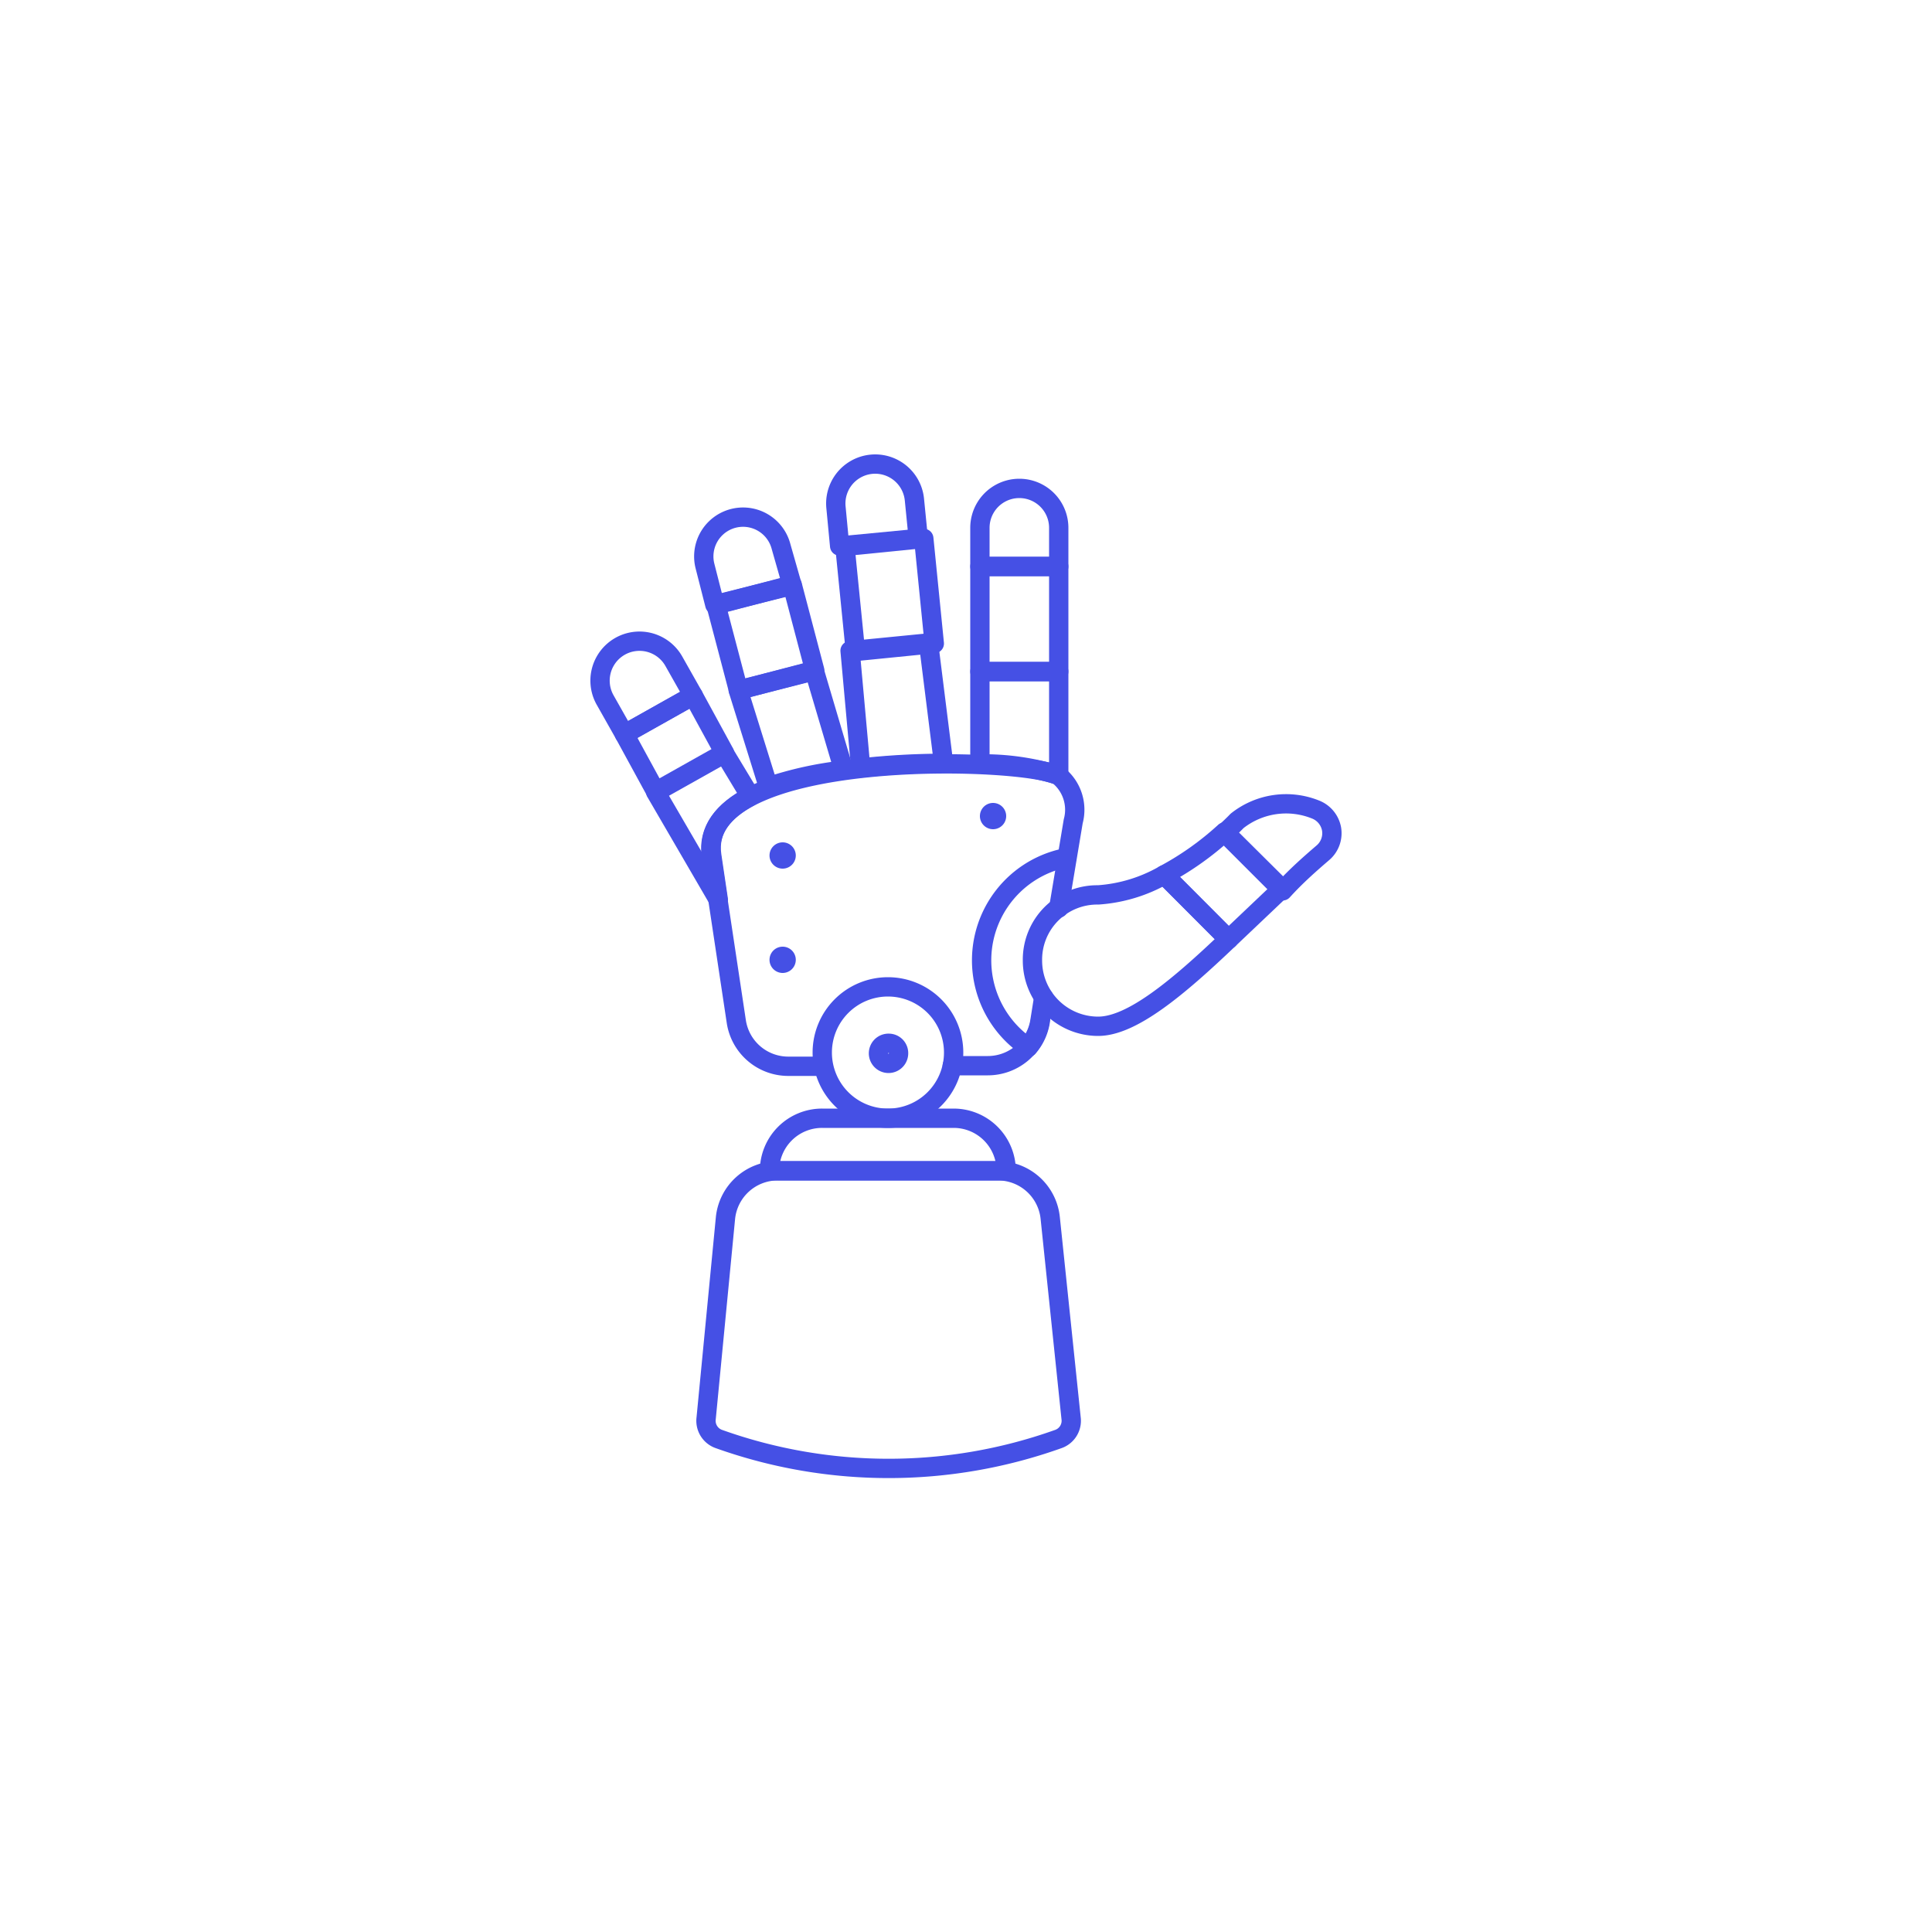 <svg id="Layer_1" data-name="Layer 1" xmlns="http://www.w3.org/2000/svg" viewBox="0 0 100 100"><defs><style>.cls-1{fill:none;stroke:#4550e5;stroke-linecap:round;stroke-linejoin:round;}.cls-2{fill:#4550e5;}</style></defs><title>robot-hand</title><path class="cls-1" d="M54.8,47l.75-4.49a2.28,2.28,0,0,0-.73-2.34c-1.64-1-18.83-1.53-18,4.14l1.29,8.56a2.72,2.72,0,0,0,2.69,2.32h1.8"/><path class="cls-1" d="M49.29,55.16h1.84a2.73,2.73,0,0,0,2.69-2.27l.2-1.26"/><path class="cls-1" d="M52.08,60.6a2.72,2.72,0,0,0-2.72-2.72h-6.8a2.72,2.72,0,0,0-2.73,2.72Z"/><path class="cls-1" d="M55.22,44.39a5.41,5.41,0,0,0-2,9.82,2.71,2.71,0,0,0,.64-1.46"/><path class="cls-1" d="M49.36,54.48a3.4,3.4,0,1,1-3.4-3.4A3.4,3.4,0,0,1,49.36,54.48Z"/><rect class="cls-1" x="50.72" y="29.32" width="4.08" height="5.44"/><path class="cls-1" d="M54.8,29.32H50.72v-2a2,2,0,1,1,4.08,0v2Z"/><rect class="cls-1" x="43.72" y="28.03" width="4.08" height="5.44" transform="matrix(1, -0.1, 0.1, 1, -2.79, 4.62)"/><path class="cls-1" d="M47.53,27.87l-4.07.39-.19-2a2,2,0,1,1,4.06-.4Z"/><polygon class="cls-1" points="37.5 38.97 33.94 40.97 32.32 38 35.88 36 37.5 38.97"/><path class="cls-1" d="M35.88,36l-3.56,2-1-1.77a2,2,0,1,1,3.56-2Z"/><rect class="cls-1" x="37.57" y="30.72" width="4.08" height="4.57" transform="translate(-7.09 11.16) rotate(-14.74)"/><path class="cls-1" d="M41,30.3l-4,1-.51-2a2,2,0,1,1,3.94-1Z"/><path class="cls-1" d="M54.8,40.13V34.76H50.72v4.78A13.06,13.06,0,0,1,54.8,40.13Z"/><path class="cls-2" d="M40.51,43.6a.68.68,0,0,0,0,1.36.68.68,0,1,0,0-1.36Z"/><path class="cls-2" d="M51.4,41.56a.68.68,0,0,0,0,1.36.68.68,0,0,0,0-1.36Z"/><path class="cls-2" d="M40.51,49a.68.68,0,0,0,0,1.36.68.68,0,1,0,0-1.36Z"/><path class="cls-1" d="M56.84,46.32a3.35,3.35,0,0,0-3.4,3.4,3.4,3.4,0,0,0,3.4,3.4c1.74,0,4.13-2,6.75-4.5l-3.33-3.34A7.93,7.93,0,0,1,56.84,46.32Z"/><path class="cls-1" d="M68.46,44.15a1.33,1.33,0,0,0,.46-1.25,1.34,1.34,0,0,0-.83-1,4.08,4.08,0,0,0-4.06.59c-.21.22-.43.42-.64.62l3,3C67.05,45.38,67.76,44.75,68.46,44.15Z"/><path class="cls-1" d="M63.39,43.06a15.29,15.29,0,0,1-3.13,2.22l3.33,3.34L66.35,46Z"/><path class="cls-1" d="M48.84,39.51l-.78-6.23-4.06.4.55,6.07A39.23,39.23,0,0,1,48.84,39.51Z"/><path class="cls-1" d="M43.67,39.86l-1.52-5.14-3.94,1,1.56,5A18.74,18.74,0,0,1,43.67,39.86Z"/><path class="cls-1" d="M36.84,44.28c-.2-1.34.62-2.33,2-3.06L37.5,39l-3.56,2,3.24,5.57Z"/><path class="cls-1" d="M54.36,63.05a2.72,2.72,0,0,0-2.7-2.45H40.26a2.72,2.72,0,0,0-2.71,2.45l-1,10.36a1,1,0,0,0,.68,1.08,26.11,26.11,0,0,0,17.53,0,1,1,0,0,0,.68-1.08Z"/><path class="cls-1" d="M46,54a.51.51,0,0,1,.51.52A.52.52,0,1,1,46,54Z"/></svg>